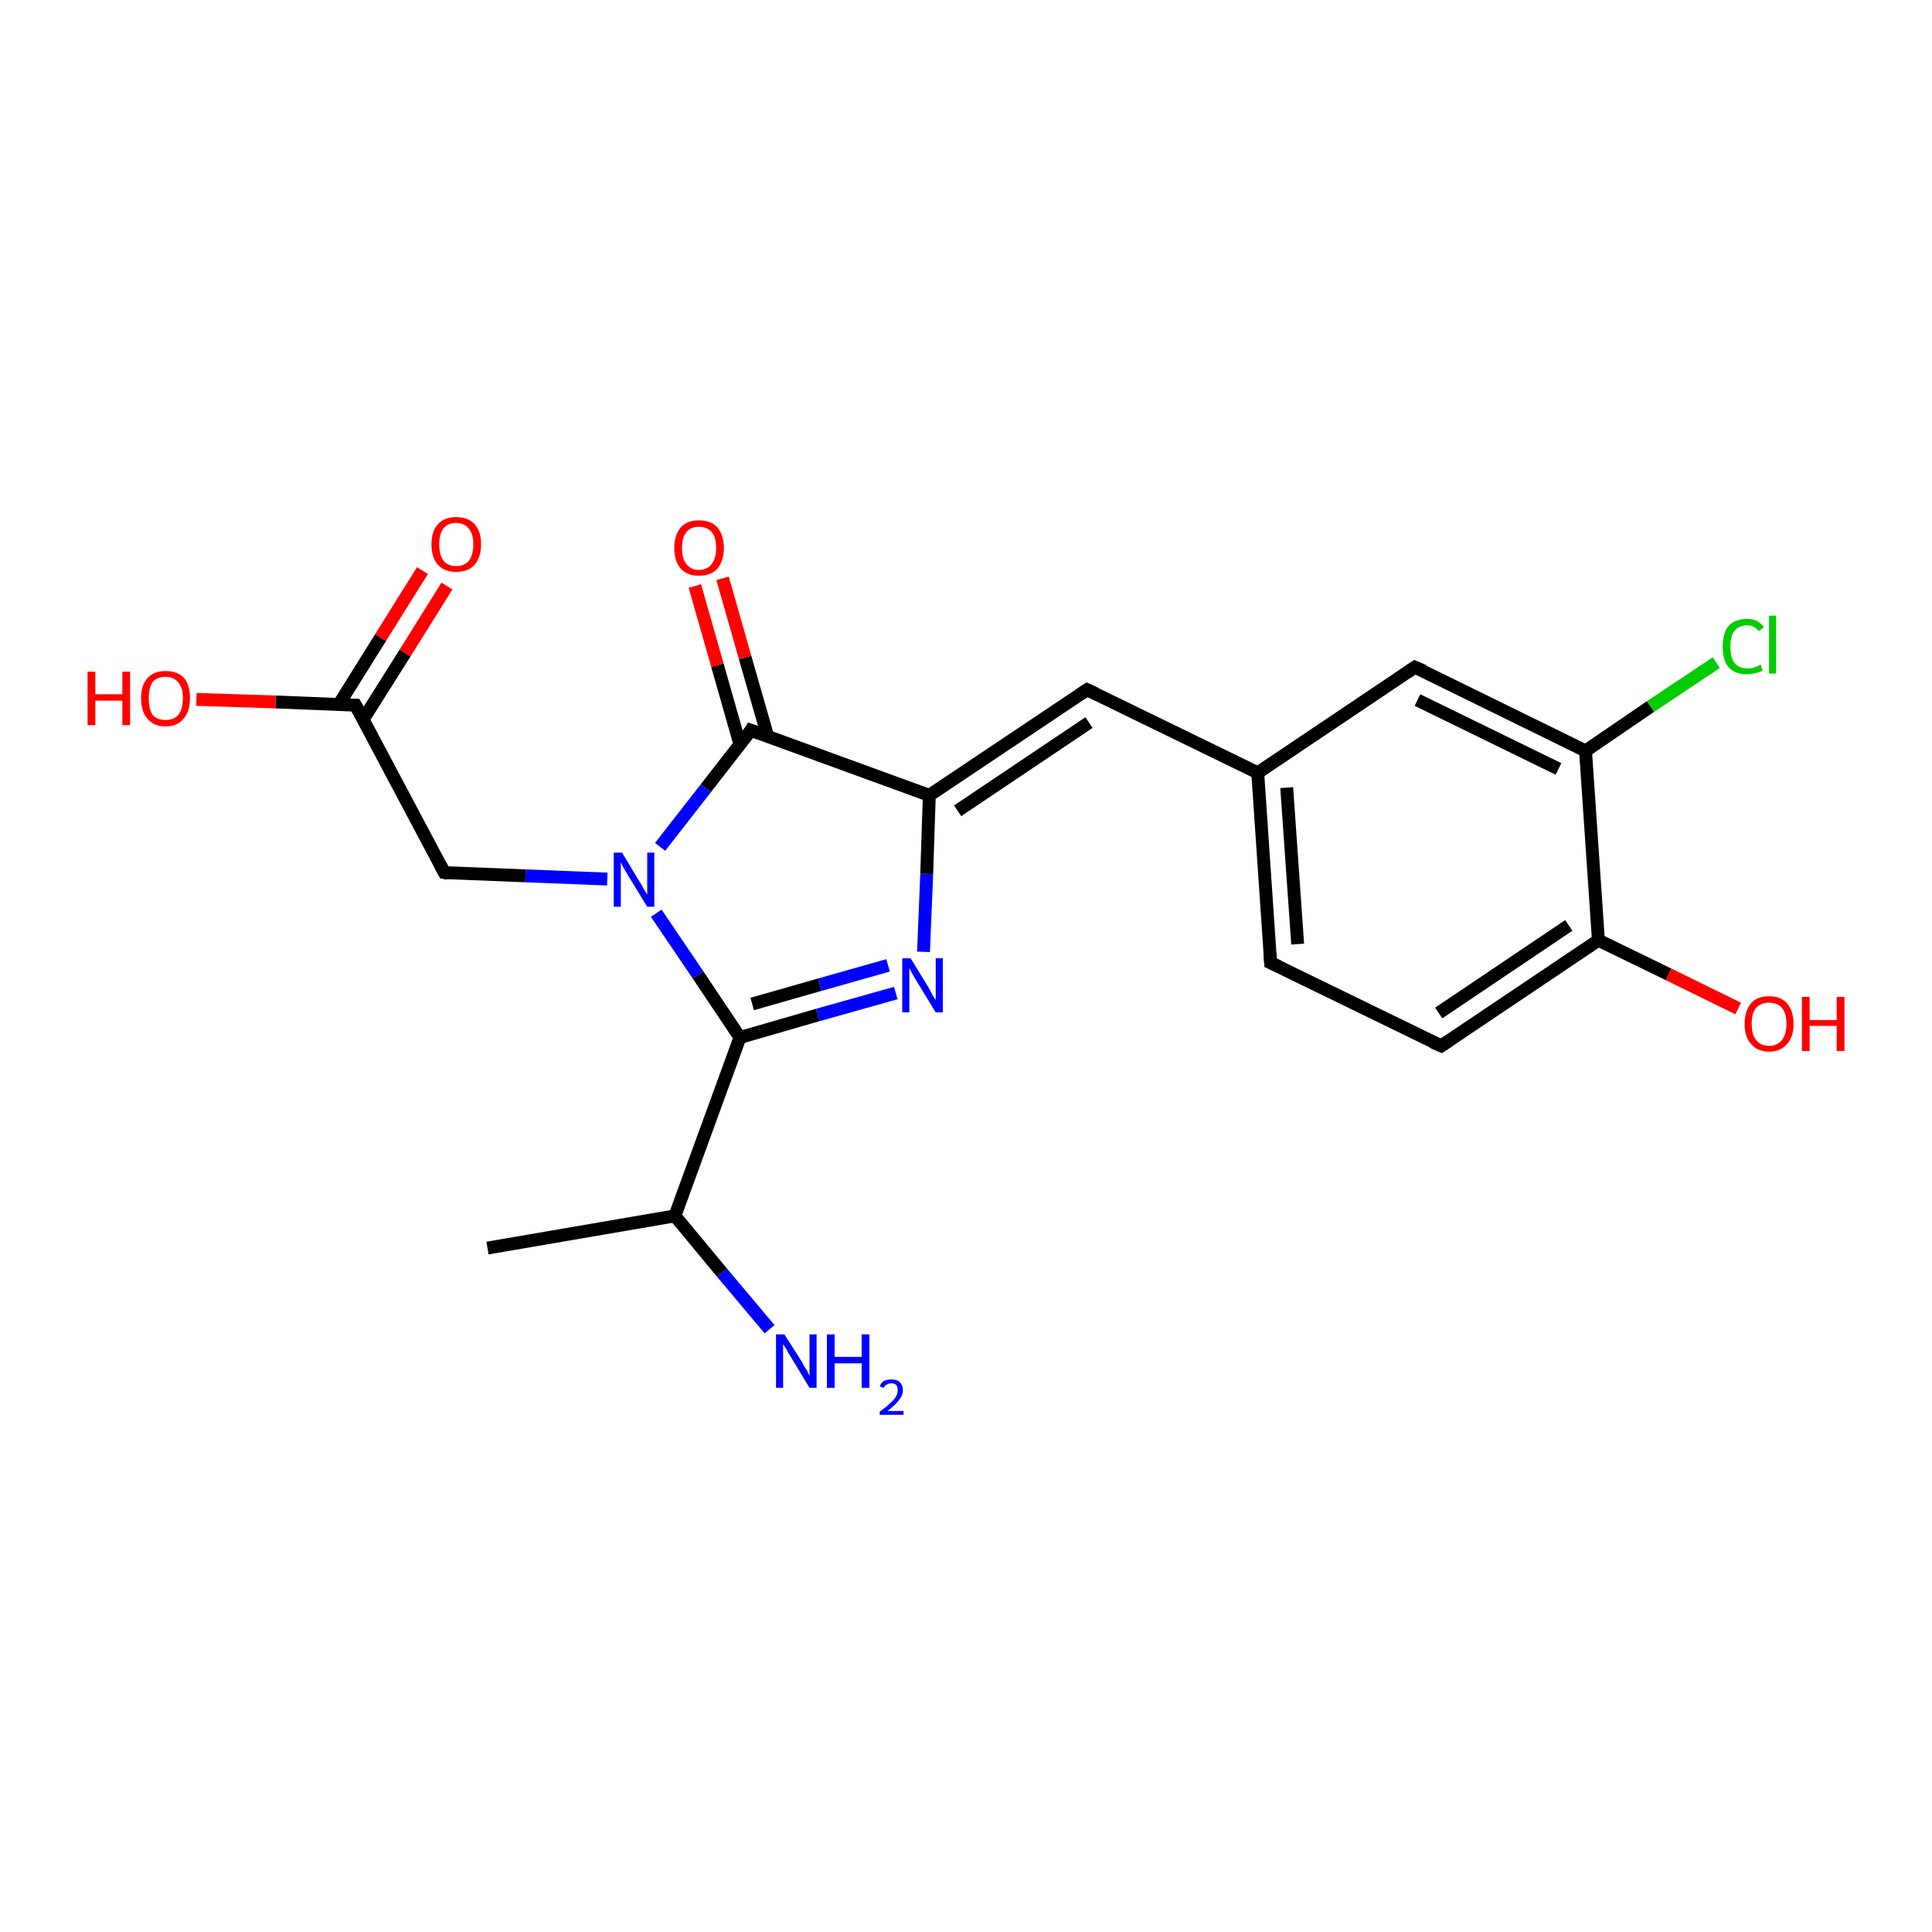 <?xml version='1.0' encoding='iso-8859-1'?>
<svg version='1.1' baseProfile='full'
              xmlns='http://www.w3.org/2000/svg'
                      xmlns:rdkit='http://www.rdkit.org/xml'
                      xmlns:xlink='http://www.w3.org/1999/xlink'
                  xml:space='preserve'
width='300px' height='300px' viewBox='0 0 300 300'>
<!-- END OF HEADER -->
<rect style='opacity:1.0;fill:#FFFFFF;stroke:none' width='300.0' height='300.0' x='0.0' y='0.0'> </rect>
<path class='bond-0 atom-0 atom-1' d='M 119.5,206.4 L 112.1,197.6' style='fill:none;fill-rule:evenodd;stroke:#0000FF;stroke-width:2.0px;stroke-linecap:butt;stroke-linejoin:miter;stroke-opacity:1' />
<path class='bond-0 atom-0 atom-1' d='M 112.1,197.6 L 104.8,188.8' style='fill:none;fill-rule:evenodd;stroke:#000000;stroke-width:2.0px;stroke-linecap:butt;stroke-linejoin:miter;stroke-opacity:1' />
<path class='bond-1 atom-1 atom-2' d='M 104.8,188.8 L 75.7,193.8' style='fill:none;fill-rule:evenodd;stroke:#000000;stroke-width:2.0px;stroke-linecap:butt;stroke-linejoin:miter;stroke-opacity:1' />
<path class='bond-2 atom-1 atom-3' d='M 104.8,188.8 L 114.9,161.1' style='fill:none;fill-rule:evenodd;stroke:#000000;stroke-width:2.0px;stroke-linecap:butt;stroke-linejoin:miter;stroke-opacity:1' />
<path class='bond-3 atom-3 atom-4' d='M 114.9,161.1 L 127.0,157.6' style='fill:none;fill-rule:evenodd;stroke:#000000;stroke-width:2.0px;stroke-linecap:butt;stroke-linejoin:miter;stroke-opacity:1' />
<path class='bond-3 atom-3 atom-4' d='M 127.0,157.6 L 139.1,154.2' style='fill:none;fill-rule:evenodd;stroke:#0000FF;stroke-width:2.0px;stroke-linecap:butt;stroke-linejoin:miter;stroke-opacity:1' />
<path class='bond-3 atom-3 atom-4' d='M 116.8,155.9 L 127.3,152.9' style='fill:none;fill-rule:evenodd;stroke:#000000;stroke-width:2.0px;stroke-linecap:butt;stroke-linejoin:miter;stroke-opacity:1' />
<path class='bond-3 atom-3 atom-4' d='M 127.3,152.9 L 137.9,149.9' style='fill:none;fill-rule:evenodd;stroke:#0000FF;stroke-width:2.0px;stroke-linecap:butt;stroke-linejoin:miter;stroke-opacity:1' />
<path class='bond-4 atom-4 atom-5' d='M 143.4,147.8 L 143.9,135.7' style='fill:none;fill-rule:evenodd;stroke:#0000FF;stroke-width:2.0px;stroke-linecap:butt;stroke-linejoin:miter;stroke-opacity:1' />
<path class='bond-4 atom-4 atom-5' d='M 143.9,135.7 L 144.3,123.5' style='fill:none;fill-rule:evenodd;stroke:#000000;stroke-width:2.0px;stroke-linecap:butt;stroke-linejoin:miter;stroke-opacity:1' />
<path class='bond-5 atom-5 atom-6' d='M 144.3,123.5 L 116.6,113.4' style='fill:none;fill-rule:evenodd;stroke:#000000;stroke-width:2.0px;stroke-linecap:butt;stroke-linejoin:miter;stroke-opacity:1' />
<path class='bond-6 atom-6 atom-7' d='M 116.6,113.4 L 109.6,122.4' style='fill:none;fill-rule:evenodd;stroke:#000000;stroke-width:2.0px;stroke-linecap:butt;stroke-linejoin:miter;stroke-opacity:1' />
<path class='bond-6 atom-6 atom-7' d='M 109.6,122.4 L 102.5,131.5' style='fill:none;fill-rule:evenodd;stroke:#0000FF;stroke-width:2.0px;stroke-linecap:butt;stroke-linejoin:miter;stroke-opacity:1' />
<path class='bond-7 atom-7 atom-8' d='M 94.3,136.5 L 81.6,136.0' style='fill:none;fill-rule:evenodd;stroke:#0000FF;stroke-width:2.0px;stroke-linecap:butt;stroke-linejoin:miter;stroke-opacity:1' />
<path class='bond-7 atom-7 atom-8' d='M 81.6,136.0 L 69.0,135.5' style='fill:none;fill-rule:evenodd;stroke:#000000;stroke-width:2.0px;stroke-linecap:butt;stroke-linejoin:miter;stroke-opacity:1' />
<path class='bond-8 atom-8 atom-9' d='M 69.0,135.5 L 55.2,109.5' style='fill:none;fill-rule:evenodd;stroke:#000000;stroke-width:2.0px;stroke-linecap:butt;stroke-linejoin:miter;stroke-opacity:1' />
<path class='bond-9 atom-9 atom-10' d='M 55.2,109.5 L 42.8,109.0' style='fill:none;fill-rule:evenodd;stroke:#000000;stroke-width:2.0px;stroke-linecap:butt;stroke-linejoin:miter;stroke-opacity:1' />
<path class='bond-9 atom-9 atom-10' d='M 42.8,109.0 L 30.5,108.6' style='fill:none;fill-rule:evenodd;stroke:#FF0000;stroke-width:2.0px;stroke-linecap:butt;stroke-linejoin:miter;stroke-opacity:1' />
<path class='bond-10 atom-9 atom-11' d='M 56.4,111.7 L 62.9,101.4' style='fill:none;fill-rule:evenodd;stroke:#000000;stroke-width:2.0px;stroke-linecap:butt;stroke-linejoin:miter;stroke-opacity:1' />
<path class='bond-10 atom-9 atom-11' d='M 62.9,101.4 L 69.4,91.0' style='fill:none;fill-rule:evenodd;stroke:#FF0000;stroke-width:2.0px;stroke-linecap:butt;stroke-linejoin:miter;stroke-opacity:1' />
<path class='bond-10 atom-9 atom-11' d='M 52.6,109.4 L 59.1,99.0' style='fill:none;fill-rule:evenodd;stroke:#000000;stroke-width:2.0px;stroke-linecap:butt;stroke-linejoin:miter;stroke-opacity:1' />
<path class='bond-10 atom-9 atom-11' d='M 59.1,99.0 L 65.6,88.6' style='fill:none;fill-rule:evenodd;stroke:#FF0000;stroke-width:2.0px;stroke-linecap:butt;stroke-linejoin:miter;stroke-opacity:1' />
<path class='bond-11 atom-6 atom-12' d='M 119.2,114.3 L 115.7,102.1' style='fill:none;fill-rule:evenodd;stroke:#000000;stroke-width:2.0px;stroke-linecap:butt;stroke-linejoin:miter;stroke-opacity:1' />
<path class='bond-11 atom-6 atom-12' d='M 115.7,102.1 L 112.2,89.8' style='fill:none;fill-rule:evenodd;stroke:#FF0000;stroke-width:2.0px;stroke-linecap:butt;stroke-linejoin:miter;stroke-opacity:1' />
<path class='bond-11 atom-6 atom-12' d='M 114.9,115.6 L 111.4,103.3' style='fill:none;fill-rule:evenodd;stroke:#000000;stroke-width:2.0px;stroke-linecap:butt;stroke-linejoin:miter;stroke-opacity:1' />
<path class='bond-11 atom-6 atom-12' d='M 111.4,103.3 L 107.9,91.0' style='fill:none;fill-rule:evenodd;stroke:#FF0000;stroke-width:2.0px;stroke-linecap:butt;stroke-linejoin:miter;stroke-opacity:1' />
<path class='bond-12 atom-5 atom-13' d='M 144.3,123.5 L 168.8,107.1' style='fill:none;fill-rule:evenodd;stroke:#000000;stroke-width:2.0px;stroke-linecap:butt;stroke-linejoin:miter;stroke-opacity:1' />
<path class='bond-12 atom-5 atom-13' d='M 148.7,125.9 L 169.1,112.2' style='fill:none;fill-rule:evenodd;stroke:#000000;stroke-width:2.0px;stroke-linecap:butt;stroke-linejoin:miter;stroke-opacity:1' />
<path class='bond-13 atom-13 atom-14' d='M 168.8,107.1 L 195.3,120.0' style='fill:none;fill-rule:evenodd;stroke:#000000;stroke-width:2.0px;stroke-linecap:butt;stroke-linejoin:miter;stroke-opacity:1' />
<path class='bond-14 atom-14 atom-15' d='M 195.3,120.0 L 197.3,149.5' style='fill:none;fill-rule:evenodd;stroke:#000000;stroke-width:2.0px;stroke-linecap:butt;stroke-linejoin:miter;stroke-opacity:1' />
<path class='bond-14 atom-14 atom-15' d='M 199.8,122.3 L 201.5,146.6' style='fill:none;fill-rule:evenodd;stroke:#000000;stroke-width:2.0px;stroke-linecap:butt;stroke-linejoin:miter;stroke-opacity:1' />
<path class='bond-15 atom-15 atom-16' d='M 197.3,149.5 L 223.8,162.4' style='fill:none;fill-rule:evenodd;stroke:#000000;stroke-width:2.0px;stroke-linecap:butt;stroke-linejoin:miter;stroke-opacity:1' />
<path class='bond-16 atom-16 atom-17' d='M 223.8,162.4 L 248.2,146.0' style='fill:none;fill-rule:evenodd;stroke:#000000;stroke-width:2.0px;stroke-linecap:butt;stroke-linejoin:miter;stroke-opacity:1' />
<path class='bond-16 atom-16 atom-17' d='M 223.4,157.3 L 243.6,143.7' style='fill:none;fill-rule:evenodd;stroke:#000000;stroke-width:2.0px;stroke-linecap:butt;stroke-linejoin:miter;stroke-opacity:1' />
<path class='bond-17 atom-17 atom-18' d='M 248.2,146.0 L 246.2,116.6' style='fill:none;fill-rule:evenodd;stroke:#000000;stroke-width:2.0px;stroke-linecap:butt;stroke-linejoin:miter;stroke-opacity:1' />
<path class='bond-18 atom-18 atom-19' d='M 246.2,116.6 L 219.7,103.6' style='fill:none;fill-rule:evenodd;stroke:#000000;stroke-width:2.0px;stroke-linecap:butt;stroke-linejoin:miter;stroke-opacity:1' />
<path class='bond-18 atom-18 atom-19' d='M 242.0,119.4 L 220.1,108.7' style='fill:none;fill-rule:evenodd;stroke:#000000;stroke-width:2.0px;stroke-linecap:butt;stroke-linejoin:miter;stroke-opacity:1' />
<path class='bond-19 atom-18 atom-20' d='M 246.2,116.6 L 256.3,109.7' style='fill:none;fill-rule:evenodd;stroke:#000000;stroke-width:2.0px;stroke-linecap:butt;stroke-linejoin:miter;stroke-opacity:1' />
<path class='bond-19 atom-18 atom-20' d='M 256.3,109.7 L 266.5,102.9' style='fill:none;fill-rule:evenodd;stroke:#00CC00;stroke-width:2.0px;stroke-linecap:butt;stroke-linejoin:miter;stroke-opacity:1' />
<path class='bond-20 atom-17 atom-21' d='M 248.2,146.0 L 259.1,151.3' style='fill:none;fill-rule:evenodd;stroke:#000000;stroke-width:2.0px;stroke-linecap:butt;stroke-linejoin:miter;stroke-opacity:1' />
<path class='bond-20 atom-17 atom-21' d='M 259.1,151.3 L 269.9,156.6' style='fill:none;fill-rule:evenodd;stroke:#FF0000;stroke-width:2.0px;stroke-linecap:butt;stroke-linejoin:miter;stroke-opacity:1' />
<path class='bond-21 atom-7 atom-3' d='M 101.9,141.8 L 108.4,151.4' style='fill:none;fill-rule:evenodd;stroke:#0000FF;stroke-width:2.0px;stroke-linecap:butt;stroke-linejoin:miter;stroke-opacity:1' />
<path class='bond-21 atom-7 atom-3' d='M 108.4,151.4 L 114.9,161.1' style='fill:none;fill-rule:evenodd;stroke:#000000;stroke-width:2.0px;stroke-linecap:butt;stroke-linejoin:miter;stroke-opacity:1' />
<path class='bond-22 atom-19 atom-14' d='M 219.7,103.6 L 195.3,120.0' style='fill:none;fill-rule:evenodd;stroke:#000000;stroke-width:2.0px;stroke-linecap:butt;stroke-linejoin:miter;stroke-opacity:1' />
<path d='M 118.0,113.9 L 116.6,113.4 L 116.3,113.9' style='fill:none;stroke:#000000;stroke-width:2.0px;stroke-linecap:butt;stroke-linejoin:miter;stroke-opacity:1;' />
<path d='M 69.6,135.6 L 69.0,135.5 L 68.3,134.2' style='fill:none;stroke:#000000;stroke-width:2.0px;stroke-linecap:butt;stroke-linejoin:miter;stroke-opacity:1;' />
<path d='M 55.9,110.8 L 55.2,109.5 L 54.6,109.5' style='fill:none;stroke:#000000;stroke-width:2.0px;stroke-linecap:butt;stroke-linejoin:miter;stroke-opacity:1;' />
<path d='M 167.6,107.9 L 168.8,107.1 L 170.1,107.7' style='fill:none;stroke:#000000;stroke-width:2.0px;stroke-linecap:butt;stroke-linejoin:miter;stroke-opacity:1;' />
<path d='M 197.2,148.0 L 197.3,149.5 L 198.6,150.1' style='fill:none;stroke:#000000;stroke-width:2.0px;stroke-linecap:butt;stroke-linejoin:miter;stroke-opacity:1;' />
<path d='M 222.4,161.8 L 223.8,162.4 L 225.0,161.6' style='fill:none;stroke:#000000;stroke-width:2.0px;stroke-linecap:butt;stroke-linejoin:miter;stroke-opacity:1;' />
<path d='M 221.1,104.2 L 219.7,103.6 L 218.5,104.4' style='fill:none;stroke:#000000;stroke-width:2.0px;stroke-linecap:butt;stroke-linejoin:miter;stroke-opacity:1;' />
<path class='atom-0' d='M 121.8 207.2
L 124.6 211.6
Q 124.8 212.1, 125.3 212.8
Q 125.7 213.6, 125.7 213.7
L 125.7 207.2
L 126.8 207.2
L 126.8 215.5
L 125.7 215.5
L 122.8 210.7
Q 122.4 210.1, 122.1 209.5
Q 121.7 208.9, 121.6 208.7
L 121.6 215.5
L 120.5 215.5
L 120.5 207.2
L 121.8 207.2
' fill='#0000FF'/>
<path class='atom-0' d='M 128.4 207.2
L 129.6 207.2
L 129.6 210.7
L 133.8 210.7
L 133.8 207.2
L 135.0 207.2
L 135.0 215.5
L 133.8 215.5
L 133.8 211.7
L 129.6 211.7
L 129.6 215.5
L 128.4 215.5
L 128.4 207.2
' fill='#0000FF'/>
<path class='atom-0' d='M 136.6 215.3
Q 136.8 214.7, 137.3 214.4
Q 137.8 214.2, 138.4 214.2
Q 139.3 214.2, 139.7 214.6
Q 140.2 215.1, 140.2 215.9
Q 140.2 216.7, 139.6 217.4
Q 139.0 218.2, 137.8 219.1
L 140.3 219.1
L 140.3 219.7
L 136.6 219.7
L 136.6 219.2
Q 137.6 218.5, 138.2 217.9
Q 138.8 217.4, 139.1 216.9
Q 139.4 216.4, 139.4 215.9
Q 139.4 215.4, 139.2 215.1
Q 138.9 214.8, 138.4 214.8
Q 138.0 214.8, 137.7 215.0
Q 137.4 215.1, 137.2 215.5
L 136.6 215.3
' fill='#0000FF'/>
<path class='atom-4' d='M 141.4 148.8
L 144.1 153.2
Q 144.4 153.7, 144.8 154.5
Q 145.3 155.3, 145.3 155.3
L 145.3 148.8
L 146.4 148.8
L 146.4 157.2
L 145.3 157.2
L 142.3 152.3
Q 142.0 151.8, 141.6 151.1
Q 141.3 150.5, 141.2 150.3
L 141.2 157.2
L 140.1 157.2
L 140.1 148.8
L 141.4 148.8
' fill='#0000FF'/>
<path class='atom-7' d='M 96.6 132.4
L 99.3 136.9
Q 99.6 137.3, 100.0 138.1
Q 100.5 138.9, 100.5 138.9
L 100.5 132.4
L 101.6 132.4
L 101.6 140.8
L 100.5 140.8
L 97.5 135.9
Q 97.2 135.4, 96.8 134.7
Q 96.5 134.1, 96.4 133.9
L 96.4 140.8
L 95.3 140.8
L 95.3 132.4
L 96.6 132.4
' fill='#0000FF'/>
<path class='atom-10' d='M 13.6 104.3
L 14.8 104.3
L 14.8 107.8
L 19.0 107.8
L 19.0 104.3
L 20.2 104.3
L 20.2 112.6
L 19.0 112.6
L 19.0 108.8
L 14.8 108.8
L 14.8 112.6
L 13.6 112.6
L 13.6 104.3
' fill='#FF0000'/>
<path class='atom-10' d='M 21.9 108.4
Q 21.9 106.4, 22.9 105.3
Q 23.9 104.2, 25.7 104.2
Q 27.6 104.2, 28.6 105.3
Q 29.5 106.4, 29.5 108.4
Q 29.5 110.5, 28.5 111.6
Q 27.5 112.8, 25.7 112.8
Q 23.9 112.8, 22.9 111.6
Q 21.9 110.5, 21.9 108.4
M 25.7 111.8
Q 27.0 111.8, 27.7 111.0
Q 28.4 110.1, 28.4 108.4
Q 28.4 106.8, 27.7 106.0
Q 27.0 105.1, 25.7 105.1
Q 24.4 105.1, 23.7 105.9
Q 23.1 106.8, 23.1 108.4
Q 23.1 110.1, 23.7 111.0
Q 24.4 111.8, 25.7 111.8
' fill='#FF0000'/>
<path class='atom-11' d='M 67.0 84.5
Q 67.0 82.5, 68.0 81.4
Q 69.0 80.3, 70.8 80.3
Q 72.7 80.3, 73.7 81.4
Q 74.7 82.5, 74.7 84.5
Q 74.7 86.5, 73.7 87.7
Q 72.7 88.8, 70.8 88.8
Q 69.0 88.8, 68.0 87.7
Q 67.0 86.6, 67.0 84.5
M 70.8 87.9
Q 72.1 87.9, 72.8 87.1
Q 73.5 86.2, 73.5 84.5
Q 73.5 82.9, 72.8 82.1
Q 72.1 81.2, 70.8 81.2
Q 69.6 81.2, 68.9 82.0
Q 68.2 82.9, 68.2 84.5
Q 68.2 86.2, 68.9 87.1
Q 69.6 87.9, 70.8 87.9
' fill='#FF0000'/>
<path class='atom-12' d='M 104.7 85.1
Q 104.7 83.1, 105.7 81.9
Q 106.7 80.8, 108.5 80.8
Q 110.4 80.8, 111.4 81.9
Q 112.4 83.1, 112.4 85.1
Q 112.4 87.1, 111.4 88.3
Q 110.4 89.4, 108.5 89.4
Q 106.7 89.4, 105.7 88.3
Q 104.7 87.1, 104.7 85.1
M 108.5 88.5
Q 109.8 88.5, 110.5 87.6
Q 111.2 86.7, 111.2 85.1
Q 111.2 83.4, 110.5 82.6
Q 109.8 81.8, 108.5 81.8
Q 107.3 81.8, 106.6 82.6
Q 105.9 83.4, 105.9 85.1
Q 105.9 86.8, 106.6 87.6
Q 107.3 88.5, 108.5 88.5
' fill='#FF0000'/>
<path class='atom-20' d='M 267.5 100.4
Q 267.5 98.3, 268.4 97.2
Q 269.4 96.1, 271.3 96.1
Q 273.0 96.1, 273.9 97.4
L 273.1 98.0
Q 272.4 97.1, 271.3 97.1
Q 270.0 97.1, 269.3 98.0
Q 268.7 98.8, 268.7 100.4
Q 268.7 102.1, 269.3 102.9
Q 270.0 103.8, 271.4 103.8
Q 272.3 103.8, 273.4 103.2
L 273.7 104.1
Q 273.3 104.4, 272.6 104.5
Q 272.0 104.7, 271.2 104.7
Q 269.4 104.7, 268.4 103.6
Q 267.5 102.5, 267.5 100.4
' fill='#00CC00'/>
<path class='atom-20' d='M 274.7 95.6
L 275.8 95.6
L 275.8 104.6
L 274.7 104.6
L 274.7 95.6
' fill='#00CC00'/>
<path class='atom-21' d='M 270.9 159.0
Q 270.9 157.0, 271.9 155.8
Q 272.8 154.7, 274.7 154.7
Q 276.5 154.7, 277.5 155.8
Q 278.5 157.0, 278.5 159.0
Q 278.5 161.0, 277.5 162.1
Q 276.5 163.3, 274.7 163.3
Q 272.9 163.3, 271.9 162.1
Q 270.9 161.0, 270.9 159.0
M 274.7 162.4
Q 276.0 162.4, 276.7 161.5
Q 277.4 160.6, 277.4 159.0
Q 277.4 157.3, 276.7 156.5
Q 276.0 155.7, 274.7 155.7
Q 273.4 155.7, 272.7 156.5
Q 272.0 157.3, 272.0 159.0
Q 272.0 160.7, 272.7 161.5
Q 273.4 162.4, 274.7 162.4
' fill='#FF0000'/>
<path class='atom-21' d='M 279.8 154.8
L 281.0 154.8
L 281.0 158.4
L 285.2 158.4
L 285.2 154.8
L 286.4 154.8
L 286.4 163.2
L 285.2 163.2
L 285.2 159.3
L 281.0 159.3
L 281.0 163.2
L 279.8 163.2
L 279.8 154.8
' fill='#FF0000'/>
</svg>
